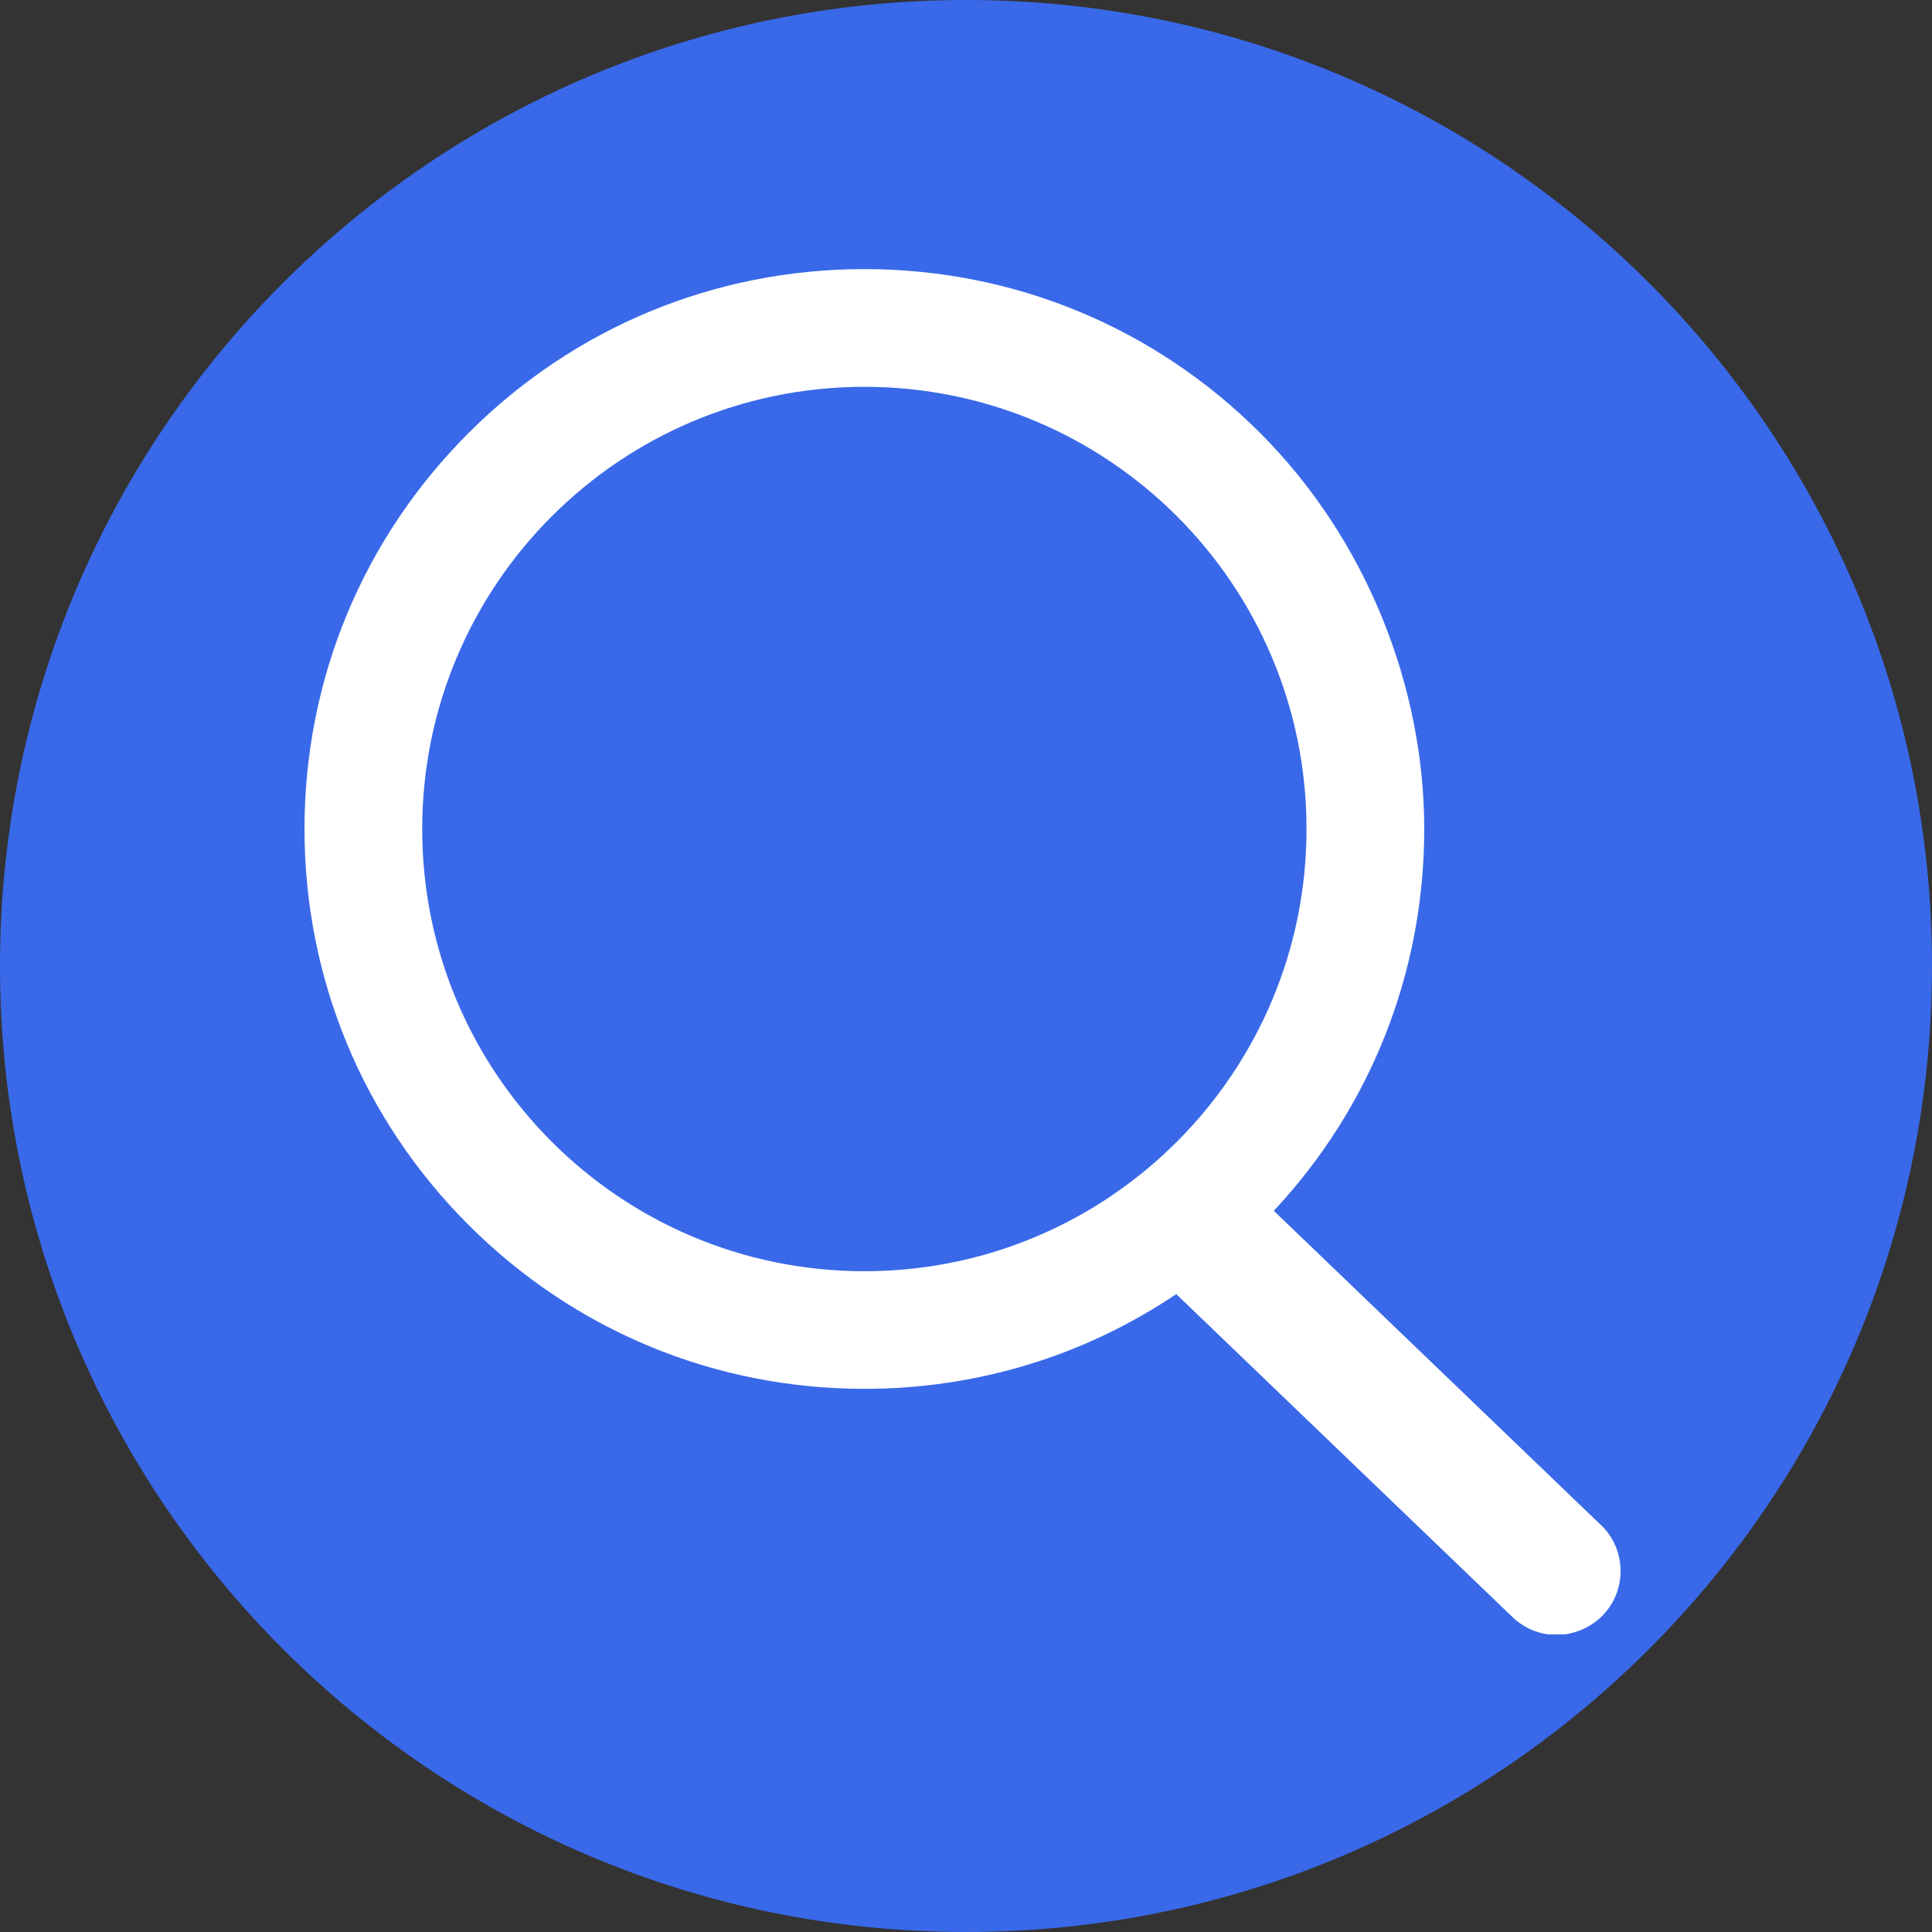 <svg xmlns="http://www.w3.org/2000/svg" xmlns:xlink="http://www.w3.org/1999/xlink" width="1500" zoomAndPan="magnify" viewBox="0 0 1125 1125" height="1500" preserveAspectRatio="xMidYMid meet" version="1.0"><rect x="0" y="0" width="1125" height="1125" fill="#333333" stroke="none"/><defs><clipPath id="ae6191e610"><path d="M 562.5 0 C 251.84 0 0 251.84 0 562.5 C 0 873.16 251.84 1125 562.5 1125 C 873.16 1125 1125 873.16 1125 562.5 C 1125 251.84 873.16 0 562.5 0 Z M 562.5 0 " clip-rule="nonzero"/></clipPath><clipPath id="311fc1acf9"><path d="M 177 156.695 L 944 156.695 L 944 951.695 L 177 951.695 Z M 177 156.695 " clip-rule="nonzero"/></clipPath></defs><g clip-path="url(#ae6191e610)"><rect x="-112.5" width="1350" fill="#3969e9" y="-112.5" height="1350" fill-opacity="1"/></g><g clip-path="url(#311fc1acf9)"><path fill="#ffffff" d="M 932.246 888.059 L 741.742 705.039 C 798.328 644.508 829.332 565.996 829.332 482.707 C 829.332 399.422 795.379 313.777 733.844 252.184 C 672.25 190.586 590.375 156.695 503.316 156.695 C 416.258 156.695 334.387 190.586 272.793 252.184 C 211.195 313.777 177.305 395.648 177.305 482.707 C 177.305 569.766 211.195 651.637 272.793 713.234 C 334.387 774.828 416.258 808.723 503.316 808.723 C 568.98 808.723 631.637 789.445 684.922 753.551 L 880.73 941.637 C 887.684 948.297 896.82 952.012 906.488 952.012 C 916.156 952.012 926.352 947.828 933.309 940.578 C 947.512 925.781 947.039 902.203 932.246 888 Z M 646.551 696.73 C 605.586 724.195 556.367 740.23 503.316 740.23 C 361.09 740.23 245.855 624.938 245.855 482.766 C 245.855 340.598 361.09 225.246 503.316 225.246 C 645.547 225.246 760.781 340.539 760.781 482.707 C 760.781 553.203 732.43 617.098 686.512 663.605 C 674.371 675.922 660.93 687.062 646.492 696.73 Z M 646.551 696.73 " fill-opacity="1" fill-rule="nonzero"/></g></svg>
